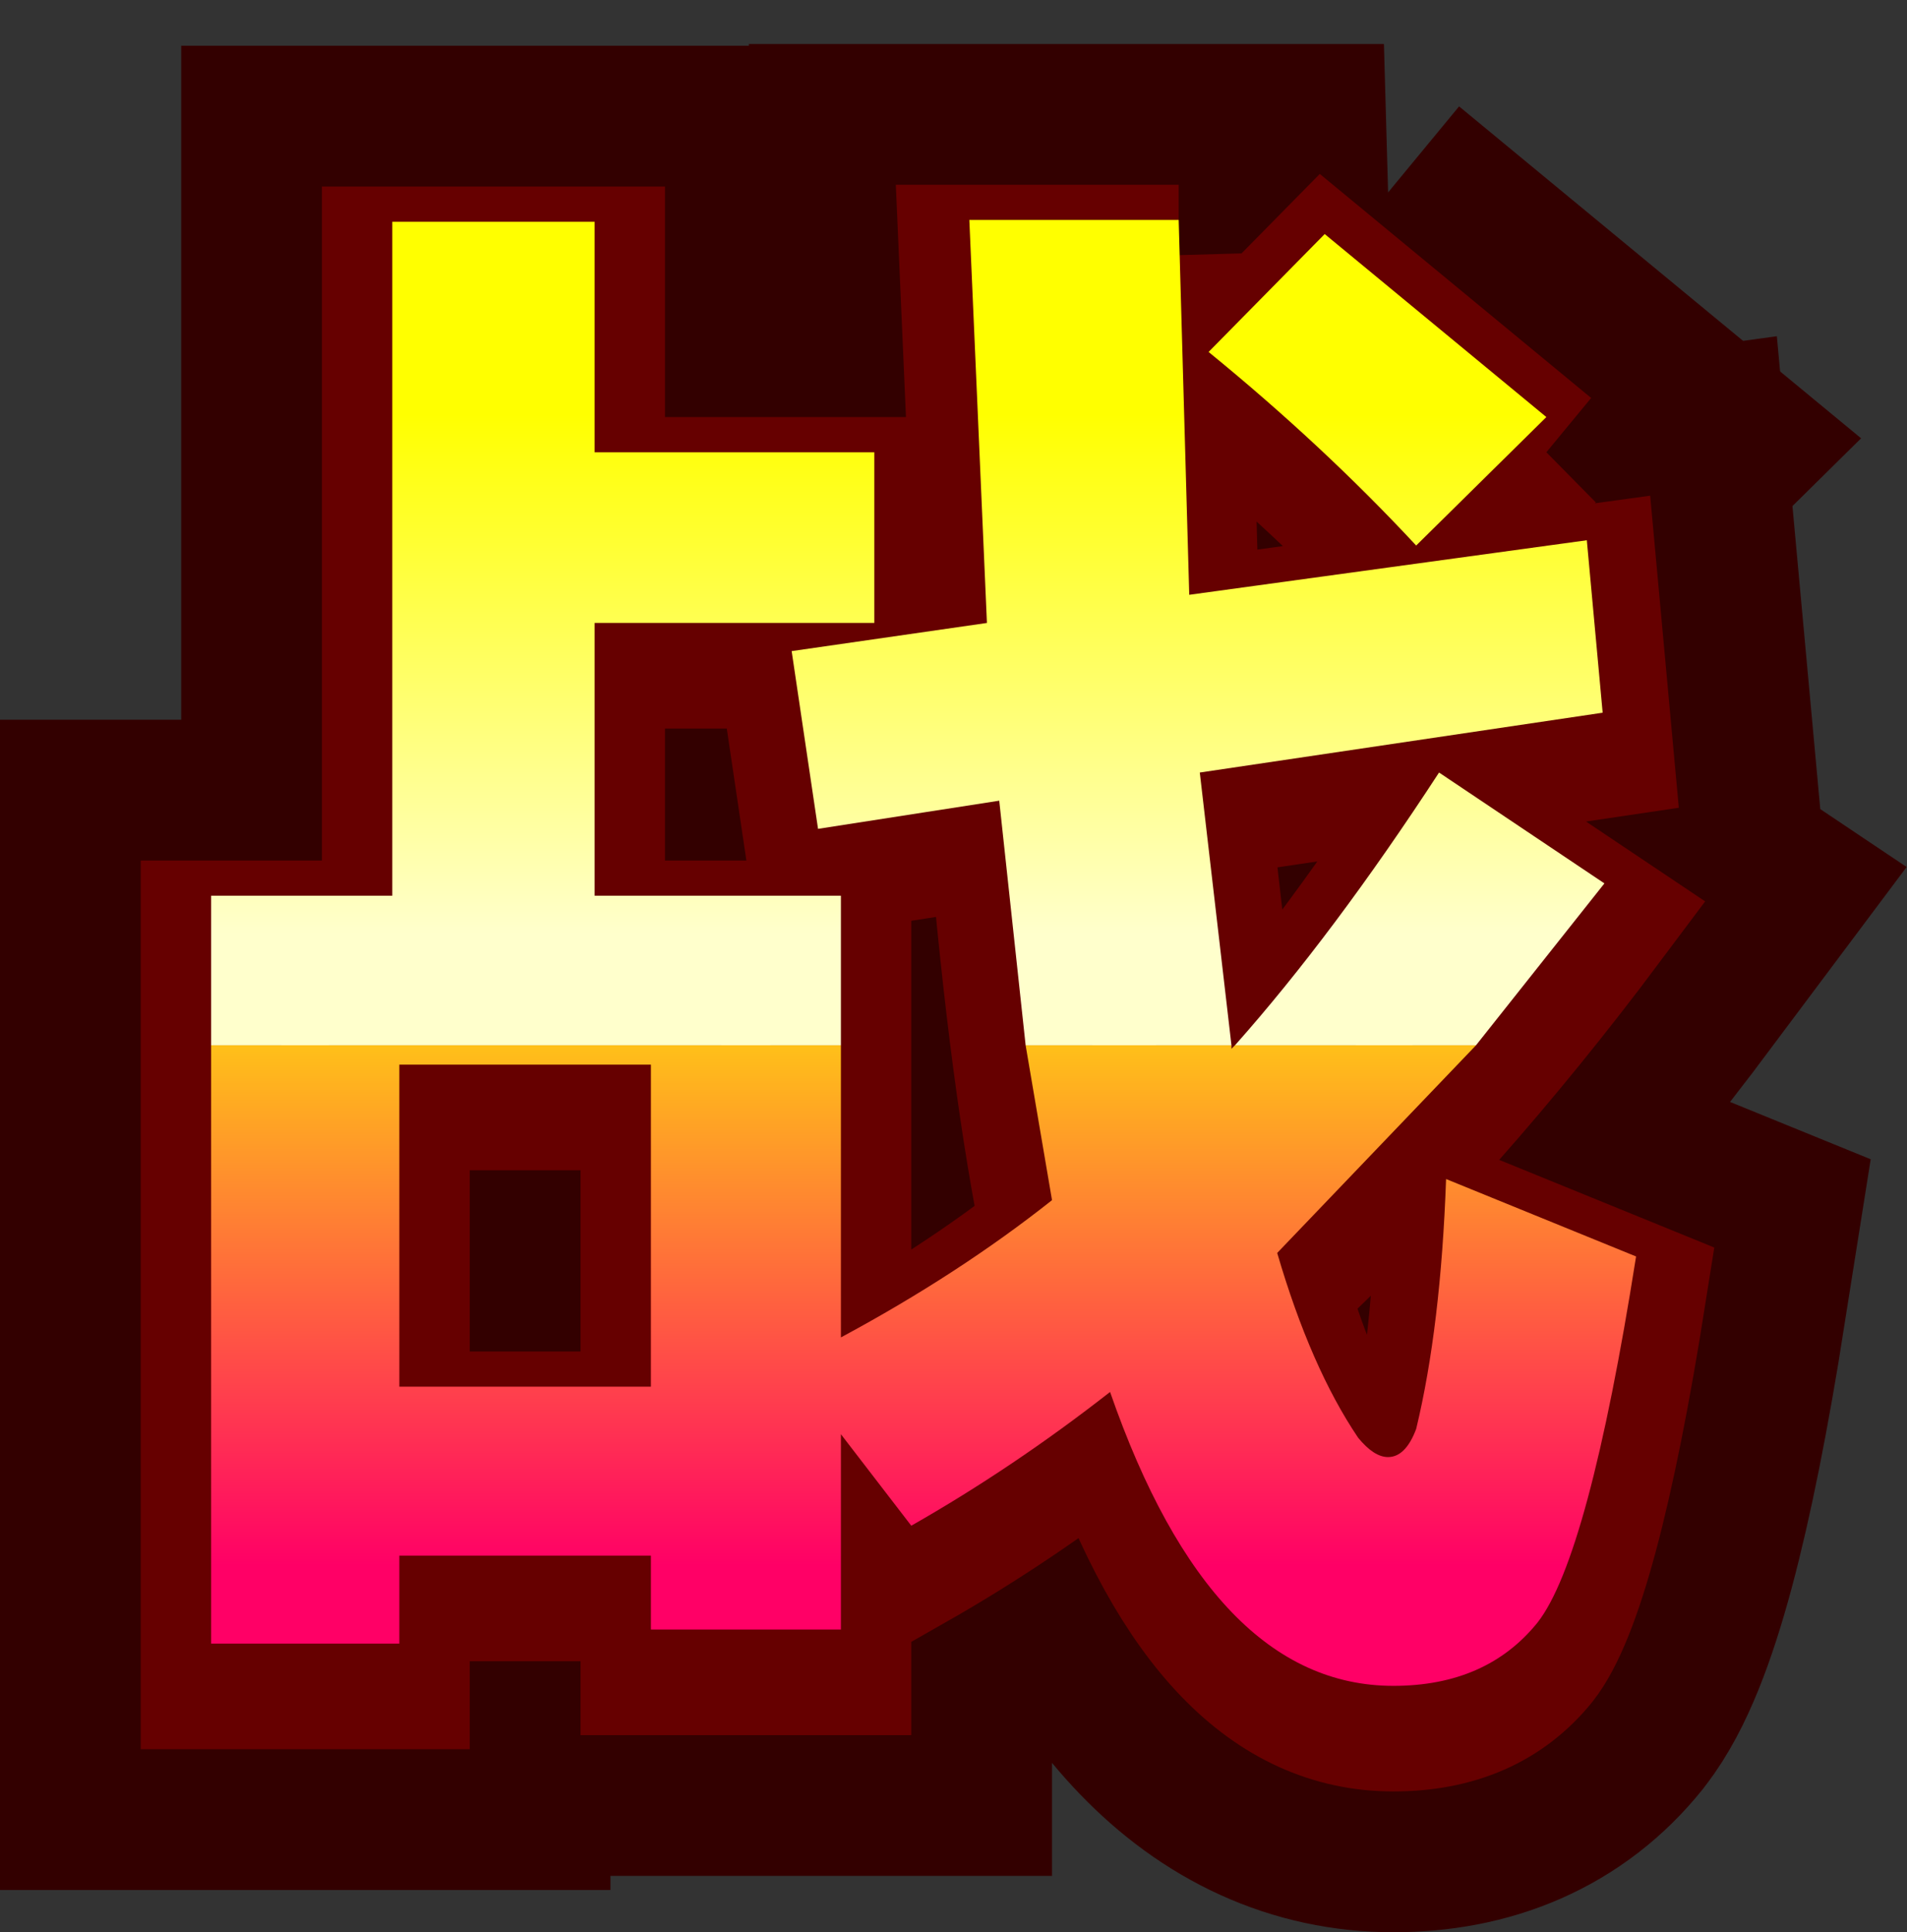 <?xml version="1.0" encoding="UTF-8" standalone="no"?>
<svg xmlns:xlink="http://www.w3.org/1999/xlink" height="54.9px" width="54.2px" xmlns="http://www.w3.org/2000/svg">
  <rect width="100%" height="100%" fill="#333333" stroke="none"/>
  <g transform="matrix(1.0, 0.0, 0.0, 1.0, 6.0, 6.25)">
    <path d="M31.65 1.4 L37.95 6.6 34.25 10.25 Q31.6 7.4 28.35 4.75 L31.65 1.4 M27.5 1.0 L27.8 11.65 39.1 10.1 39.55 15.0 28.1 16.7 29.0 24.55 Q31.85 21.35 34.9 16.7 L39.6 19.85 Q35.15 25.8 30.3 30.35 31.25 33.6 32.6 35.6 33.05 36.15 33.45 36.15 33.95 36.15 34.25 35.35 34.95 32.45 35.1 28.25 L40.5 30.45 Q39.15 39.0 37.7 40.85 36.25 42.65 33.6 42.65 28.45 42.65 25.55 34.3 22.8 36.45 19.9 38.1 L17.9 35.5 17.9 41.05 12.5 41.05 12.5 38.95 5.35 38.95 5.35 41.45 0.0 41.45 0.0 20.2 5.15 20.2 5.15 1.05 10.9 1.05 10.9 7.6 18.85 7.6 18.85 12.45 10.9 12.45 10.9 20.2 17.9 20.2 17.9 32.75 Q21.25 30.95 23.9 28.85 23.0 24.5 22.4 17.5 L17.25 18.3 16.5 13.25 22.05 12.45 21.55 1.0 27.5 1.0 M12.5 25.0 L5.35 25.0 5.35 34.15 12.5 34.15 12.5 25.0" fill="url(#gradient0)" fill-rule="evenodd" stroke="none"/>
    <path d="M31.65 1.4 L37.95 6.6 34.25 10.25 Q31.6 7.4 28.35 4.75" fill="none" stroke="#330000" stroke-linecap="butt" stroke-linejoin="miter-clip" stroke-miterlimit="3.0" stroke-width="12.0"/>
    <path d="M27.8 11.65 L39.1 10.1 39.55 15.0 28.1 16.7 29.0 24.55 Q31.85 21.35 34.9 16.7 L39.6 19.85 Q35.15 25.8 30.3 30.35 31.25 33.6 32.6 35.6 33.05 36.15 33.45 36.15 33.95 36.15 34.25 35.35 34.95 32.45 35.1 28.25 L40.5 30.45 Q39.15 39.0 37.7 40.85 36.25 42.65 33.6 42.65 28.45 42.65 25.55 34.3 22.8 36.45 19.9 38.1 L17.9 35.5 17.9 41.05 12.5 41.05 12.5 38.95 5.35 38.95 5.35 41.45 0.0 41.45 0.0 20.2 5.15 20.2 5.15 1.05 10.9 1.05 10.9 7.6 18.85 7.6 18.85 12.45 10.9 12.45 10.9 20.2 17.9 20.2 17.9 32.75 Q21.25 30.95 23.9 28.85 23.0 24.5 22.4 17.5 L17.25 18.3 16.5 13.25 22.05 12.45 21.55 1.0 27.5 1.0 27.8 11.65 M28.35 4.75 L31.65 1.4 M12.5 25.0 L5.35 25.0 5.35 34.15 12.5 34.15 12.5 25.0 Z" fill="none" stroke="#330000" stroke-linecap="butt" stroke-linejoin="miter-clip" stroke-miterlimit="3.0" stroke-width="12.0"/>
    <path d="M27.5 1.0 L27.8 11.65 39.1 10.1 39.55 15.0 28.1 16.7 29.0 24.55 Q31.85 21.35 34.9 16.7 L39.6 19.85 Q35.15 25.8 30.3 30.35 31.25 33.6 32.6 35.6 33.05 36.15 33.45 36.15 33.95 36.15 34.25 35.35 34.95 32.45 35.1 28.25 L40.5 30.45 Q39.15 39.0 37.7 40.85 36.25 42.65 33.6 42.65 28.45 42.65 25.55 34.3 22.8 36.45 19.9 38.1 L17.9 35.5 17.9 41.05 12.5 41.05 12.5 38.95 5.35 38.95 5.35 41.45 0.0 41.45 0.0 20.2 5.15 20.2 5.15 1.05 10.9 1.05 10.9 7.6 18.85 7.6 18.85 12.45 10.9 12.45 10.9 20.2 17.9 20.2 17.9 32.75 Q21.25 30.95 23.9 28.85 23.0 24.5 22.4 17.5 L17.25 18.3 16.5 13.25 22.05 12.45 21.55 1.0 27.5 1.0 M12.5 25.0 L5.35 25.0 5.35 34.15 12.5 34.15 12.5 25.0" fill="url(#gradient1)" fill-rule="evenodd" stroke="none"/>
    <path d="M37.95 6.6 L34.25 10.25 Q31.6 7.4 28.35 4.75 L31.65 1.4 37.95 6.6 M27.5 1.0 L27.8 11.65 39.1 10.1 39.55 15.0 28.1 16.7 29.0 24.55 Q31.85 21.35 34.9 16.7 L39.6 19.85 Q35.15 25.8 30.3 30.35 31.25 33.6 32.6 35.6 33.05 36.15 33.45 36.15 33.95 36.15 34.25 35.35 34.95 32.45 35.1 28.25 L40.5 30.45 Q39.15 39.0 37.7 40.85 36.25 42.65 33.6 42.65 28.45 42.65 25.55 34.3 22.8 36.45 19.9 38.1 L17.9 35.5 17.9 41.05 12.5 41.05 12.5 38.95 5.35 38.95 5.35 41.45 0.0 41.45 0.0 20.2 5.15 20.2 5.15 1.05 10.9 1.05 10.9 7.6 18.85 7.6 18.85 12.45 10.9 12.45 10.9 20.2 17.9 20.2 17.9 32.75 Q21.25 30.95 23.9 28.85 23.0 24.5 22.4 17.5 L17.25 18.3 16.5 13.25 22.05 12.45 21.55 1.0 27.5 1.0 M12.5 25.0 L5.35 25.0 5.35 34.15 12.5 34.15 12.5 25.0 Z" fill="none" stroke="#660000" stroke-linecap="butt" stroke-linejoin="miter-clip" stroke-miterlimit="3.0" stroke-width="4.0"/>
    <path d="M37.95 5.6 L34.25 9.25 Q31.6 6.4 28.35 3.75 L31.65 0.4 37.95 5.6 M21.55 0.0 L27.5 0.0 27.8 10.65 39.1 9.1 39.55 14.0 28.1 15.7 29.0 23.45 23.15 23.45 22.4 16.5 17.25 17.3 16.5 12.25 22.05 11.45 21.55 0.0 M39.6 18.85 L35.95 23.45 29.1 23.45 Q31.9 20.3 34.9 15.7 L39.6 18.85 M18.85 11.45 L10.9 11.45 10.9 19.2 17.9 19.2 17.9 23.45 0.0 23.45 0.0 19.2 5.15 19.2 5.15 0.05 10.9 0.05 10.9 6.6 18.85 6.6 18.85 11.45" fill="url(#gradient2)" fill-rule="evenodd" stroke="none"/>
    <path d="M29.1 23.45 L35.95 23.45 30.3 29.35 Q31.25 32.6 32.6 34.6 33.05 35.15 33.45 35.15 33.95 35.15 34.25 34.35 34.95 31.45 35.1 27.25 L40.5 29.45 Q39.15 38.0 37.7 39.85 36.25 41.65 33.6 41.65 28.45 41.65 25.55 33.3 22.8 35.45 19.9 37.1 L17.9 34.5 17.9 40.05 12.5 40.05 12.5 37.95 5.35 37.95 5.35 40.45 0.0 40.45 0.0 23.45 17.9 23.45 17.9 31.75 Q21.25 29.95 23.9 27.85 L23.15 23.45 29.0 23.45 29.0 23.55 29.1 23.45 M5.35 24.0 L5.35 33.15 12.5 33.15 12.5 24.0 5.35 24.0" fill="url(#gradient3)" fill-rule="evenodd" stroke="none"/>
  </g>
  <defs>
    <linearGradient gradientTransform="matrix(0.0, -0.016, 0.025, 0.0, 62.3, 21.8)" gradientUnits="userSpaceOnUse" id="gradient0" spreadMethod="pad" x1="-819.2" x2="819.2">
      <stop offset="0.0" stop-color="#ff0066"/>
      <stop offset="1.0" stop-color="#ffff00"/>
    </linearGradient>
    <linearGradient gradientTransform="matrix(0.0, -0.016, 0.025, 0.0, 62.3, 21.8)" gradientUnits="userSpaceOnUse" id="gradient1" spreadMethod="pad" x1="-819.2" x2="819.2">
      <stop offset="0.0" stop-color="#ff0066"/>
      <stop offset="1.0" stop-color="#ffff00"/>
    </linearGradient>
    <linearGradient gradientTransform="matrix(0.0, -0.009, 0.025, 0.0, 64.05, 12.9)" gradientUnits="userSpaceOnUse" id="gradient2" spreadMethod="pad" x1="-819.2" x2="819.2">
      <stop offset="0.0" stop-color="#ffffcc"/>
      <stop offset="1.0" stop-color="#ffff00"/>
    </linearGradient>
    <linearGradient gradientTransform="matrix(0.0, -0.012, 0.025, 0.0, 62.35, 28.4)" gradientUnits="userSpaceOnUse" id="gradient3" spreadMethod="pad" x1="-819.2" x2="819.2">
      <stop offset="0.0" stop-color="#ff0066"/>
      <stop offset="1.0" stop-color="#ffff00"/>
    </linearGradient>
  </defs>
</svg>
